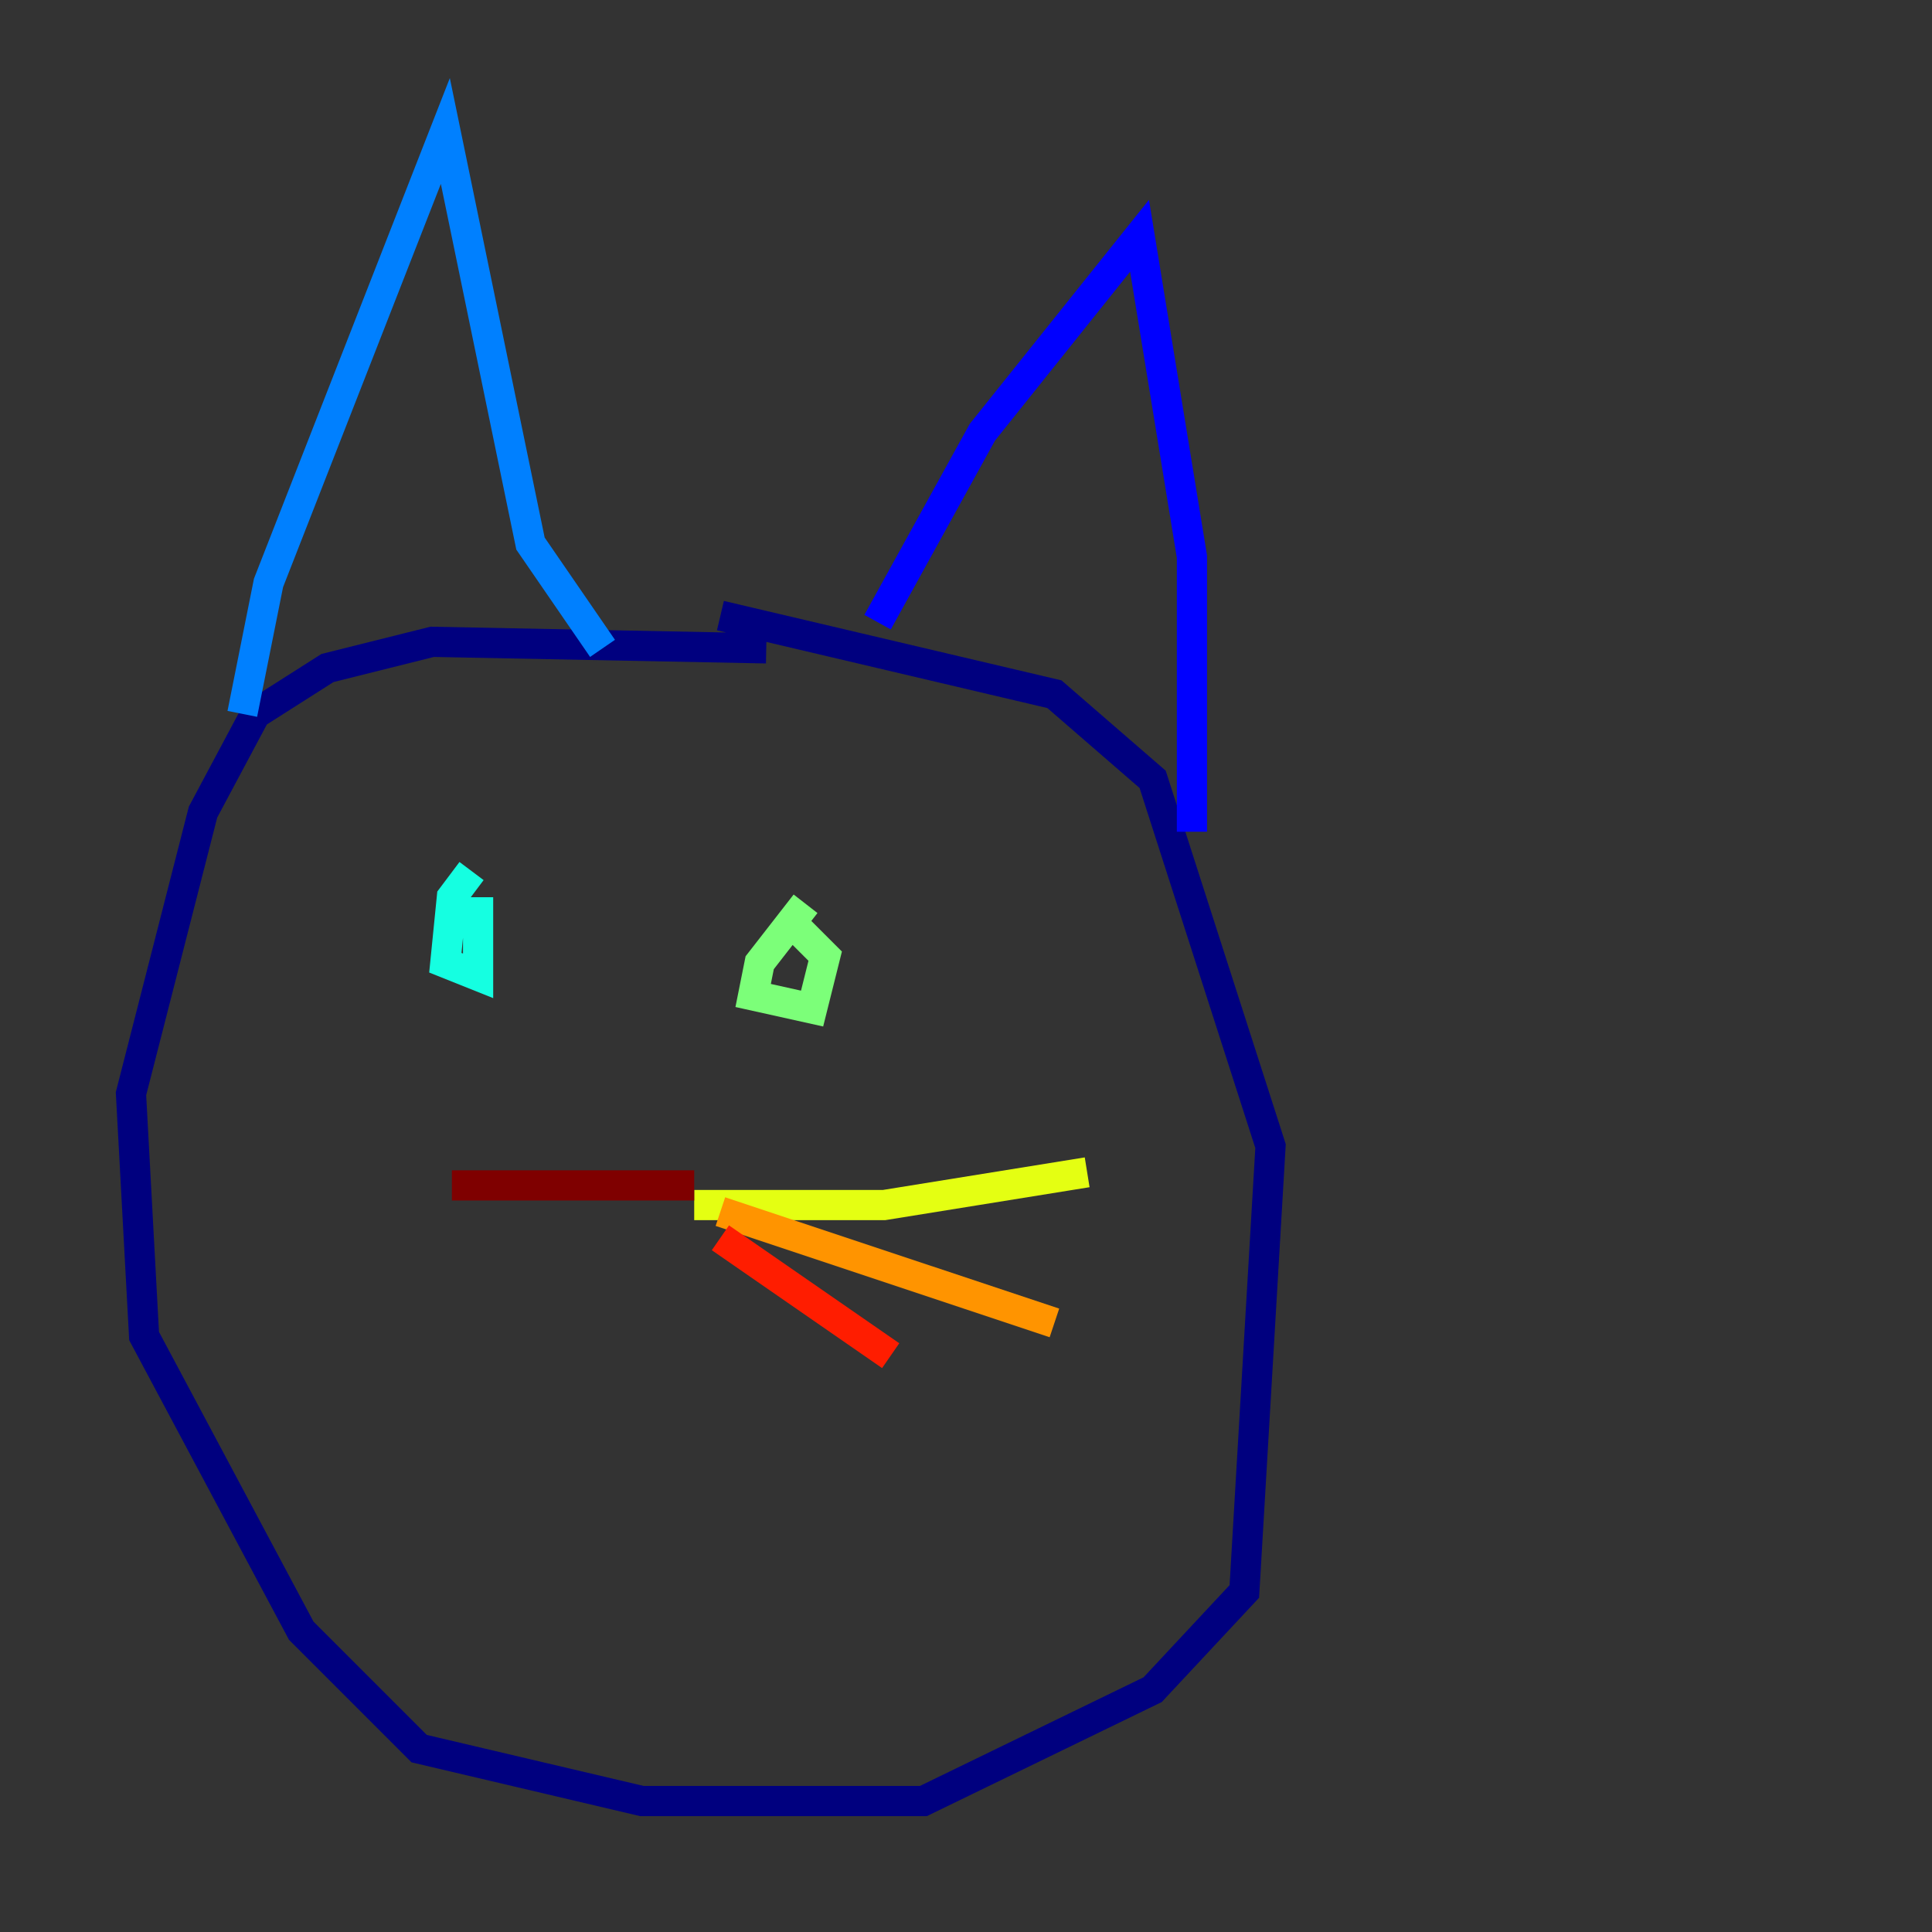 <?xml version="1.0" encoding="utf-8" ?>
<svg baseProfile="tiny" height="128" version="1.2" viewBox="0,0,128,128" width="128" xmlns="http://www.w3.org/2000/svg" xmlns:ev="http://www.w3.org/2001/xml-events" xmlns:xlink="http://www.w3.org/1999/xlink"><rect x="0" y="0" width="128" height="128" fill="#333333" stroke="none"/><defs /><polyline fill="none" points="50.766,42.956 28.637,42.522 21.695,44.258 16.922,47.295 13.451,53.803 8.678,72.461 9.546,88.515 19.959,108.041 27.77,115.851 42.522,119.322 61.18,119.322 76.366,111.946 82.441,105.437 84.176,75.932 76.366,51.634 69.858,45.993 47.729,40.786" stroke="#00007f" stroke-width="2" /><polyline fill="none" points="58.142,41.22 65.085,28.637 75.498,15.62 78.969,36.881 78.969,55.105" stroke="#0000ff" stroke-width="2" /><polyline fill="none" points="16.054,47.295 17.79,38.617 29.505,8.678 35.146,36.014 39.919,42.956" stroke="#0080ff" stroke-width="2" /><polyline fill="none" points="31.241,57.709 29.939,59.444 29.505,63.783 31.675,64.651 31.675,59.444" stroke="#15ffe1" stroke-width="2" /><polyline fill="none" points="53.37,59.878 50.332,63.783 49.898,65.953 53.803,66.82 54.671,63.349 52.502,61.18" stroke="#7cff79" stroke-width="2" /><polyline fill="none" points="45.993,79.837 58.576,79.837 72.027,77.668" stroke="#e4ff12" stroke-width="2" /><polyline fill="none" points="47.729,80.271 69.858,87.647" stroke="#ff9400" stroke-width="2" /><polyline fill="none" points="47.729,82.007 59.01,89.817" stroke="#ff1d00" stroke-width="2" /><polyline fill="none" points="45.993,78.536 29.939,78.536" stroke="#7f0000" stroke-width="2" /></svg>